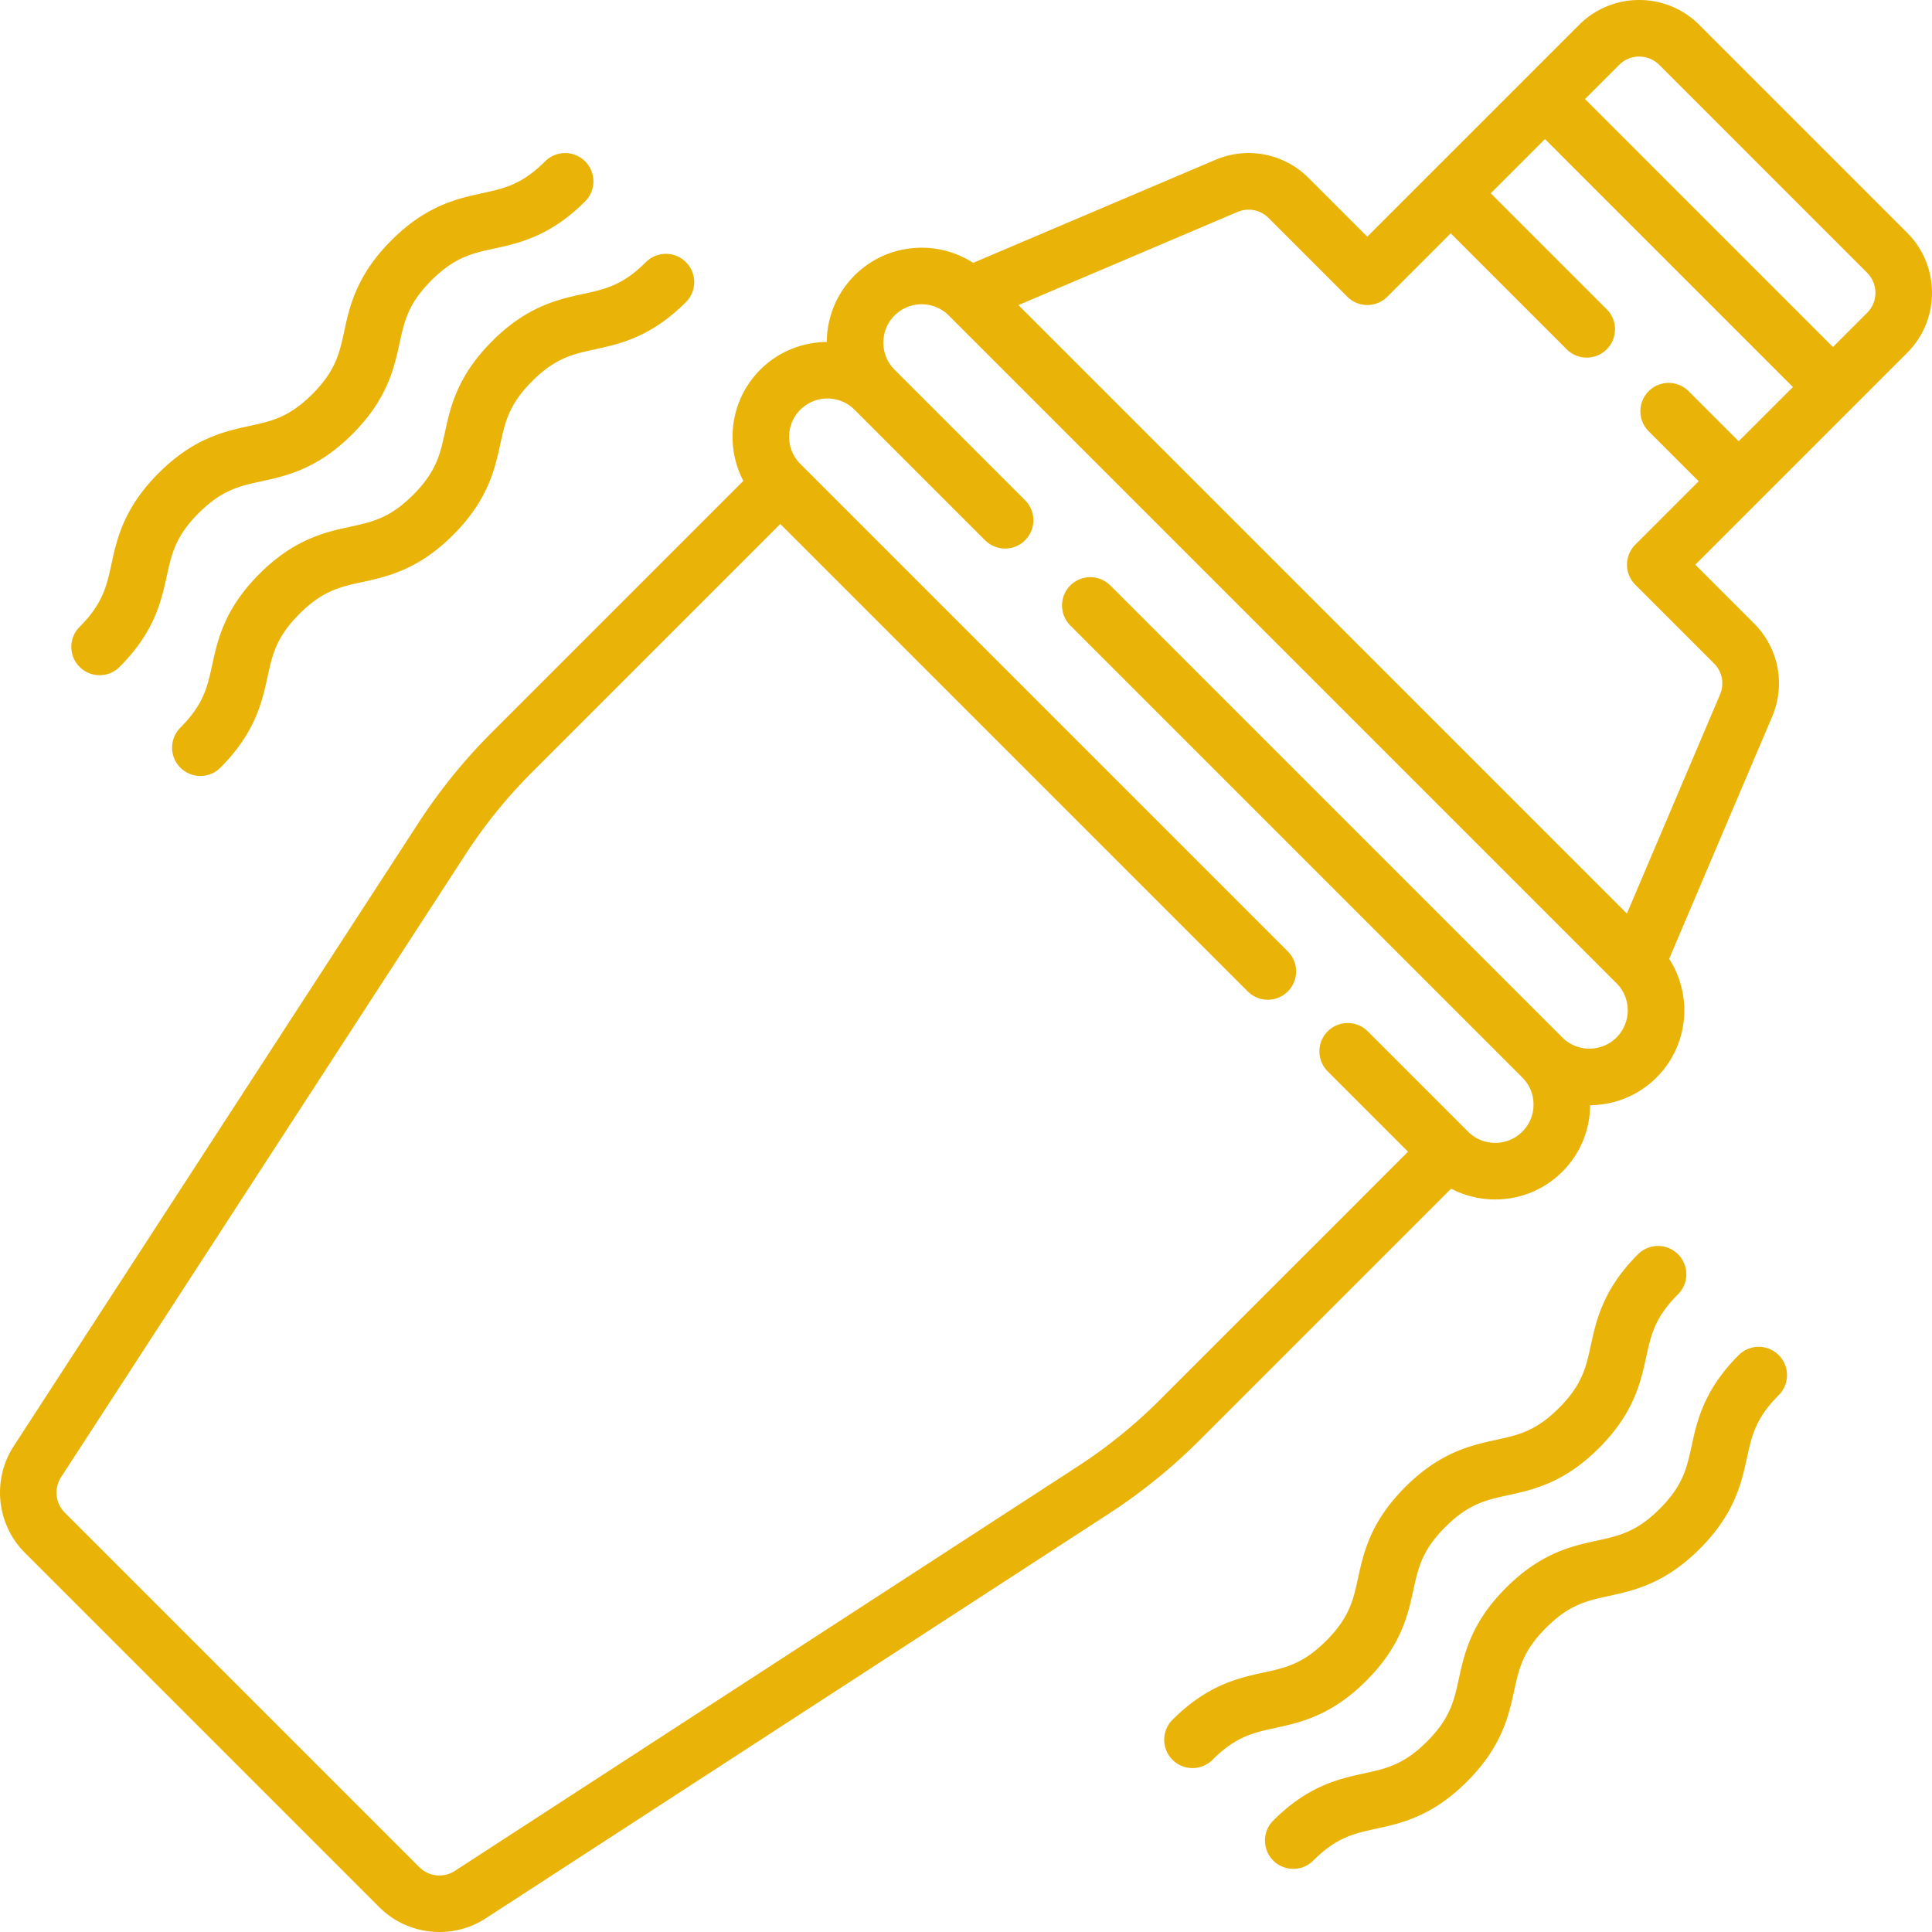 <svg xmlns="http://www.w3.org/2000/svg" version="1.1" xmlns:xlink="http://www.w3.org/1999/xlink"
    width="16" height="16" x="0" y="0" viewBox="0 0 511.959 511.959"
    style="enable-background:new 0 0 512 512" xml:space="preserve" class=""><g><path d="M505.38 61.68 450.279 6.579c-8.773-8.771-23.047-8.772-31.821 0L362.32 62.717 346.765 47.16c-6.524-6.522-16.225-8.406-24.714-4.795l-64.172 27.287c-9.741-6.295-22.912-5.184-31.438 3.341-4.864 4.864-7.313 11.241-7.353 17.63-6.385.043-12.757 2.479-17.618 7.34-7.962 7.962-9.46 19.978-4.496 29.466l-66.614 66.615a149.05 149.05 0 0 0-19.571 24.167L3.601 383.268c-5.75 8.855-4.505 20.7 2.96 28.166l93.964 93.964c4.324 4.324 10.117 6.562 15.947 6.561 4.236 0 8.492-1.181 12.218-3.601L293.747 401.17a148.95 148.95 0 0 0 24.168-19.571l66.615-66.614a25.2 25.2 0 0 0 11.678 2.86c6.442 0 12.884-2.452 17.789-7.356 4.711-4.711 7.321-10.963 7.365-17.619 6.381-.046 12.748-2.494 17.607-7.352 8.525-8.526 9.635-21.696 3.341-31.438l27.287-64.173c3.609-8.49 1.726-18.19-4.797-24.713l-15.556-15.556 56.138-56.137c8.771-8.773 8.771-23.047-.002-31.821zm-77.019 213.232c-3.96 3.96-10.404 3.96-14.364 0L294.228 155.143a7.5 7.5 0 0 0-10.606 0 7.5 7.5 0 0 0 0 10.606L403.39 285.518c1.918 1.918 2.975 4.469 2.975 7.182s-1.057 5.264-2.975 7.182c-3.96 3.961-10.403 3.96-14.364 0l-26.592-26.592c-2.928-2.929-7.677-2.929-10.606 0s-2.929 7.678 0 10.606l21.288 21.289-65.807 65.807a133.99 133.99 0 0 1-21.731 17.597l-165.057 107.19c-2.952 1.917-6.9 1.502-9.389-.987l-93.964-93.964c-2.489-2.489-2.904-6.438-.987-9.389l107.188-165.057a134.006 134.006 0 0 1 17.598-21.731l65.807-65.807 123.877 123.877c1.464 1.464 3.384 2.197 5.303 2.197s3.839-.732 5.303-2.197a7.5 7.5 0 0 0 0-10.606l-129.18-129.18c-3.96-3.96-3.96-10.404 0-14.364s10.404-3.96 14.364 0l34.592 34.592a7.5 7.5 0 0 0 10.606 0 7.5 7.5 0 0 0 0-10.606l-34.592-34.592c-3.96-3.96-3.96-10.404 0-14.364s10.404-3.96 14.364 0L428.36 260.548c3.96 3.96 3.96 10.404.001 14.364zm4.972-119.97 20.859 20.859a7.469 7.469 0 0 1 1.599 8.238l-24.681 58.045L269.875 80.849l58.045-24.681a7.47 7.47 0 0 1 8.238 1.599l20.859 20.859a7.497 7.497 0 0 0 10.606 0l16.803-16.803 30.737 30.737c1.464 1.464 3.384 2.197 5.303 2.197s3.839-.732 5.303-2.197a7.5 7.5 0 0 0 0-10.606l-30.737-30.737 14.364-14.364 65.709 65.709-14.364 14.364-13.259-13.259a7.498 7.498 0 0 0-10.606 0 7.5 7.5 0 0 0 0 10.606l13.259 13.259-16.803 16.803a7.501 7.501 0 0 0 .001 10.607zm61.441-72.047-9.06 9.06-65.709-65.709 9.06-9.06c2.925-2.926 7.684-2.924 10.608 0l55.101 55.101c2.924 2.925 2.924 7.684 0 10.608zM362.041 445.388c9.265-9.265 11.055-17.476 12.494-24.074 1.28-5.871 2.291-10.509 8.444-16.662 6.155-6.155 10.793-7.166 16.665-8.446 6.598-1.439 14.81-3.229 24.076-12.496 9.266-9.266 11.057-17.478 12.495-24.076 1.281-5.872 2.292-10.51 8.446-16.665a7.5 7.5 0 0 0 0-10.606 7.5 7.5 0 0 0-10.606 0c-9.266 9.266-11.057 17.478-12.495 24.076-1.281 5.872-2.292 10.51-8.446 16.665-6.155 6.155-10.793 7.166-16.665 8.446-6.598 1.439-14.81 3.229-24.076 12.496-9.265 9.265-11.055 17.476-12.494 24.074-1.28 5.871-2.291 10.509-8.444 16.662s-10.792 7.165-16.663 8.444c-6.598 1.438-14.809 3.229-24.074 12.494a7.5 7.5 0 0 0 0 10.606c1.464 1.465 3.384 2.197 5.303 2.197s3.839-.732 5.303-2.197c6.153-6.153 10.791-7.164 16.663-8.444 6.598-1.438 14.809-3.228 24.074-12.494zM460.758 359.067c-9.266 9.266-11.057 17.478-12.495 24.076-1.281 5.872-2.292 10.51-8.446 16.665-6.155 6.155-10.793 7.166-16.665 8.447-6.598 1.438-14.81 3.229-24.076 12.495-9.265 9.265-11.055 17.476-12.493 24.074-1.28 5.871-2.291 10.509-8.444 16.662-6.154 6.153-10.792 7.165-16.663 8.444-6.598 1.438-14.809 3.229-24.074 12.494a7.5 7.5 0 0 0 0 10.606c1.464 1.465 3.384 2.197 5.303 2.197s3.839-.732 5.303-2.197c6.153-6.153 10.791-7.165 16.663-8.444 6.598-1.438 14.81-3.229 24.075-12.494s11.055-17.477 12.493-24.074c1.28-5.871 2.291-10.509 8.444-16.662 6.155-6.154 10.793-7.166 16.665-8.446 6.598-1.438 14.81-3.229 24.076-12.496 9.266-9.266 11.057-17.478 12.495-24.076 1.281-5.872 2.292-10.51 8.446-16.665a7.5 7.5 0 0 0-10.607-10.606zM130.414 90.399c-9.265 9.265-11.055 17.477-12.493 24.074-1.28 5.871-2.291 10.509-8.444 16.662-6.155 6.155-10.793 7.166-16.665 8.446-6.598 1.439-14.81 3.229-24.076 12.496-9.266 9.266-11.057 17.478-12.495 24.075-1.281 5.873-2.292 10.511-8.447 16.666a7.5 7.5 0 0 0 5.303 12.803 7.474 7.474 0 0 0 5.303-2.197c9.266-9.266 11.057-17.478 12.496-24.076 1.281-5.872 2.292-10.51 8.446-16.665 6.155-6.155 10.792-7.166 16.665-8.446 6.598-1.439 14.81-3.229 24.076-12.496 9.265-9.265 11.055-17.476 12.493-24.074 1.28-5.871 2.291-10.509 8.444-16.662 6.154-6.153 10.792-7.165 16.663-8.444 6.598-1.438 14.81-3.228 24.075-12.494a7.5 7.5 0 0 0 0-10.606 7.5 7.5 0 0 0-10.606 0c-6.154 6.153-10.792 7.165-16.663 8.444-6.598 1.438-14.81 3.228-24.075 12.494zM26.394 178.917a7.474 7.474 0 0 0 5.303-2.197c9.266-9.266 11.057-17.478 12.496-24.076 1.28-5.872 2.292-10.51 8.446-16.665s10.793-7.166 16.665-8.447c6.598-1.438 14.81-3.229 24.075-12.495 9.265-9.265 11.055-17.476 12.494-24.074 1.28-5.872 2.291-10.509 8.444-16.663 6.154-6.153 10.792-7.165 16.663-8.444 6.598-1.438 14.809-3.229 24.074-12.494a7.5 7.5 0 0 0 0-10.606 7.5 7.5 0 0 0-10.606 0c-6.154 6.153-10.792 7.165-16.663 8.444-6.598 1.438-14.809 3.229-24.074 12.494S92.656 81.17 91.217 87.768c-1.28 5.872-2.291 10.509-8.444 16.663-6.154 6.154-10.792 7.166-16.665 8.446-6.598 1.438-14.81 3.229-24.076 12.496-9.266 9.266-11.057 17.478-12.496 24.076-1.28 5.872-2.292 10.51-8.446 16.665a7.5 7.5 0 0 0 5.304 12.803z" fill="#eab308" opacity="1" data-original="#000000" class=""></path></g></svg>